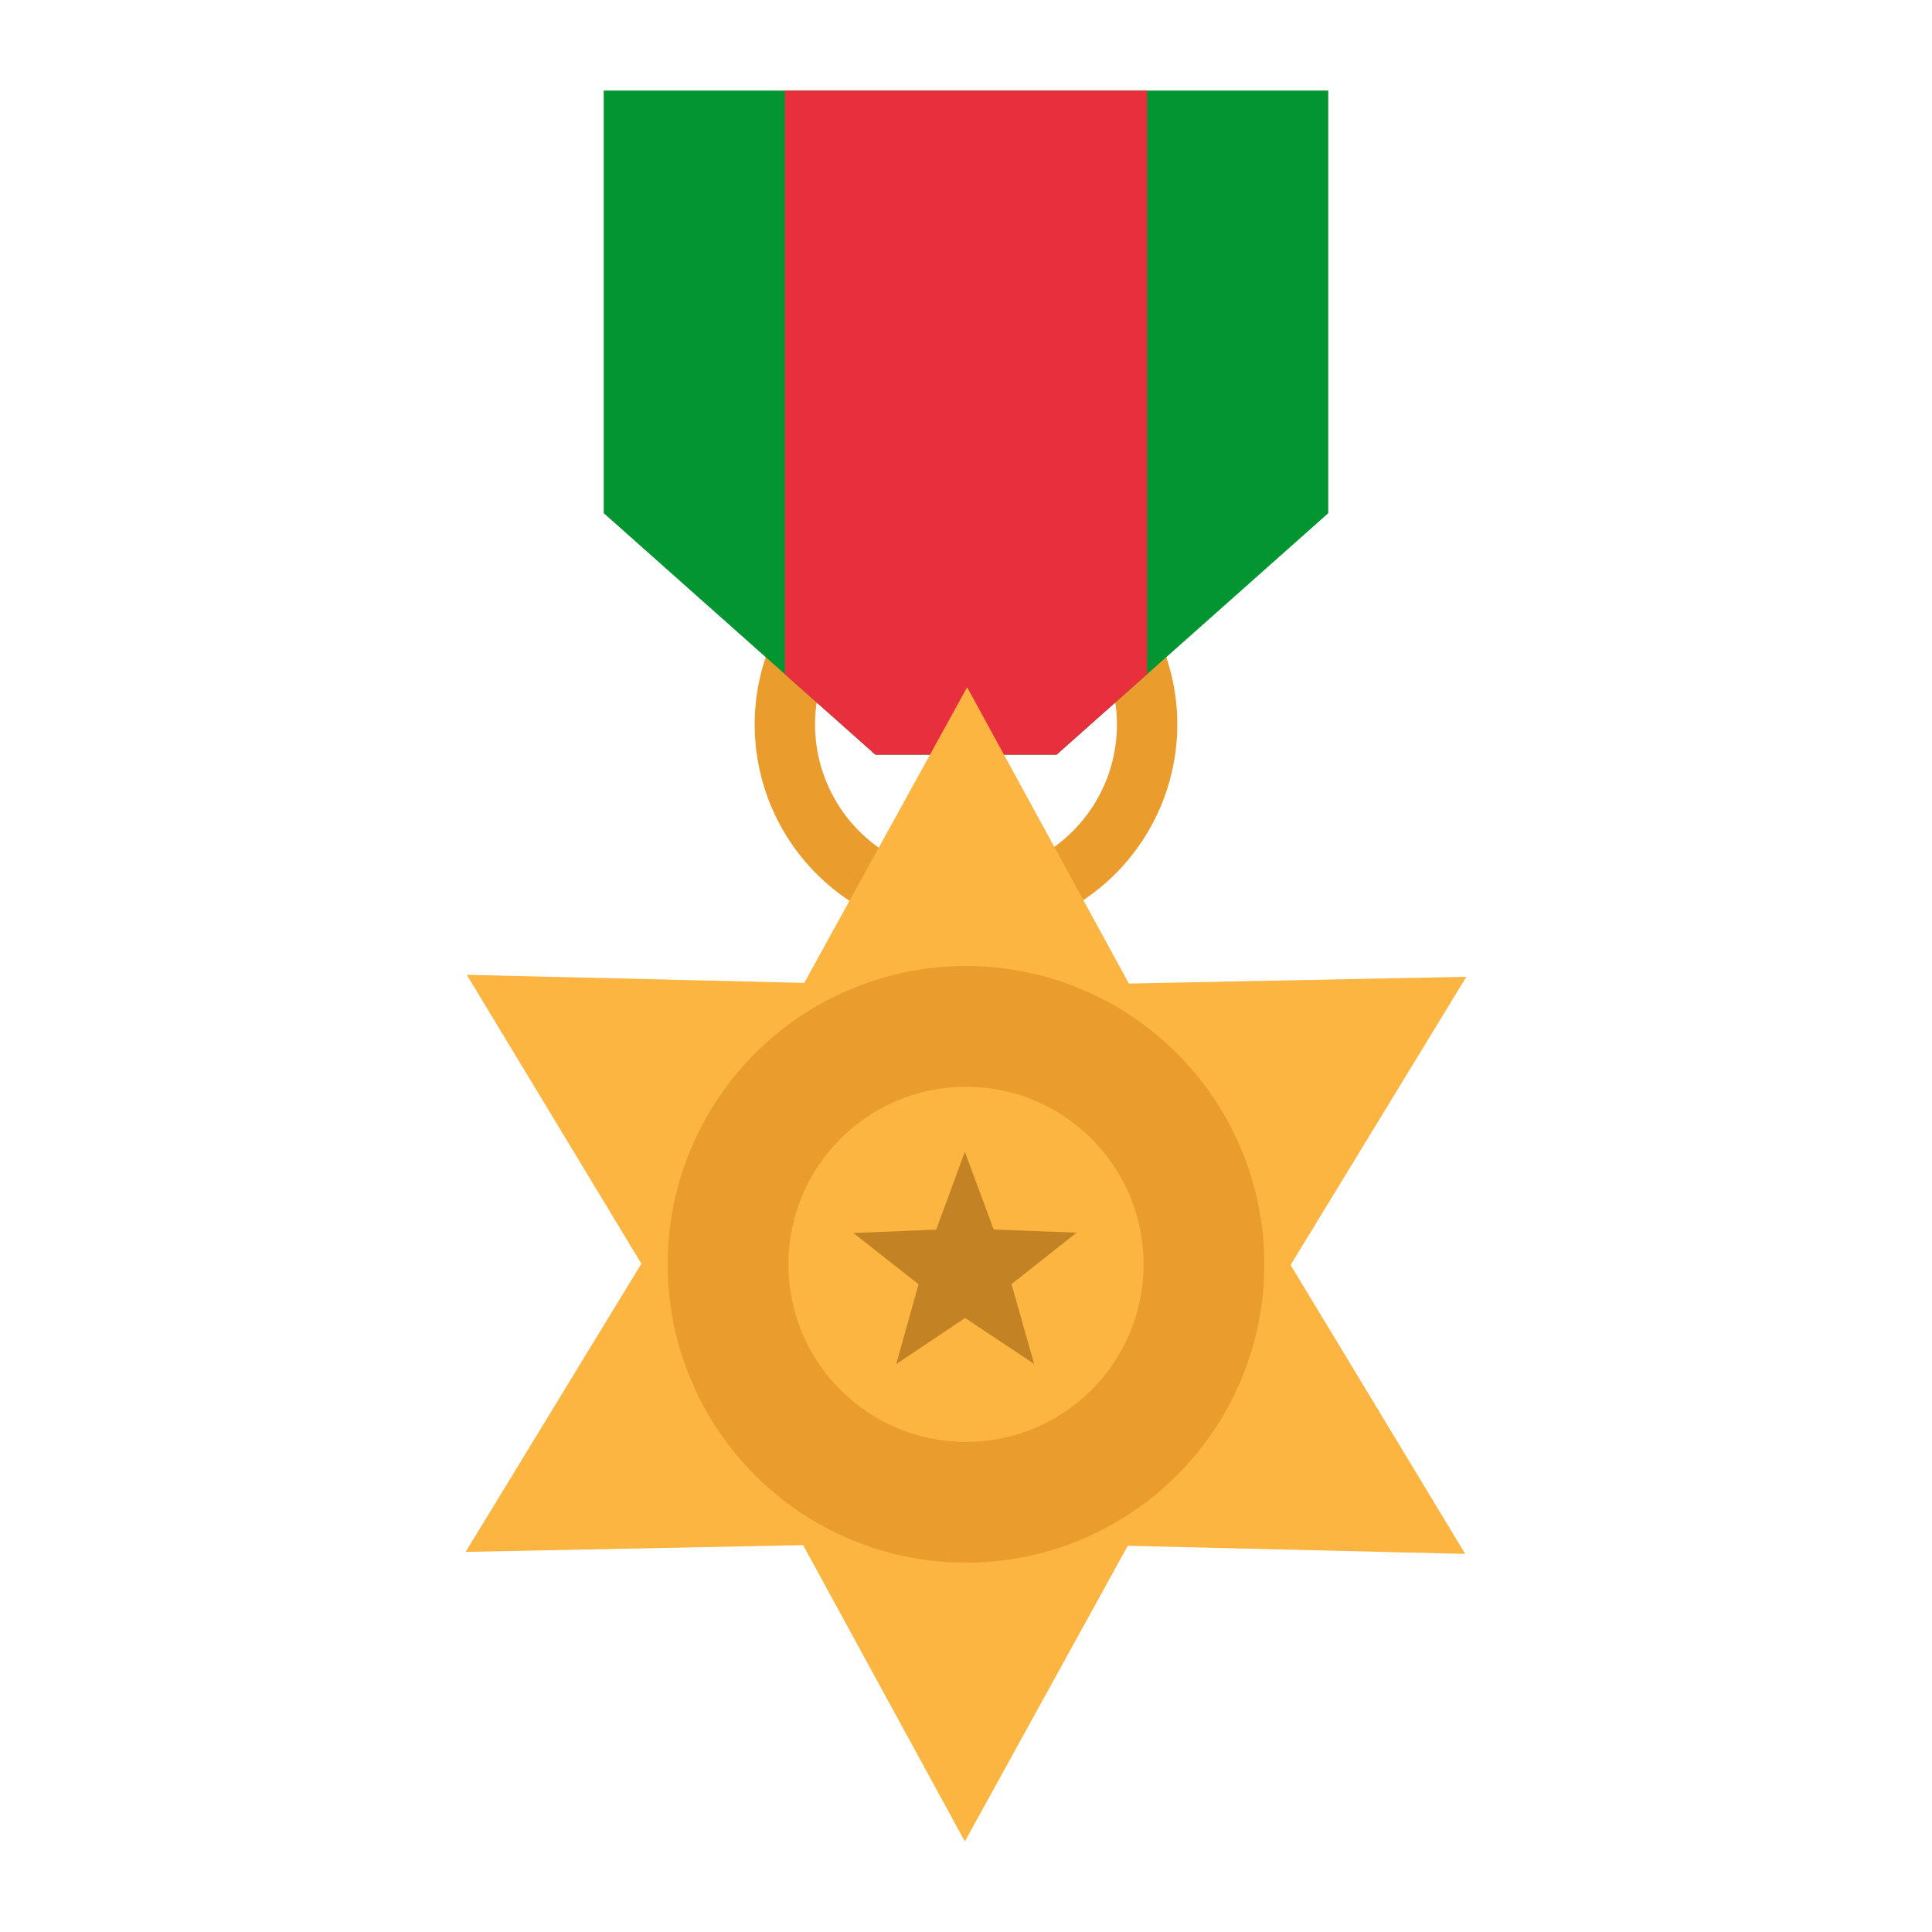 <svg height="512" viewBox="0 0 512 512" width="512" xmlns="http://www.w3.org/2000/svg"><g id="flat"><path d="m256 248a56 56 0 1 1 56-56 56.063 56.063 0 0 1 -56 56zm0-96a40 40 0 1 0 40 40 40.045 40.045 0 0 0 -40-40z" fill="#ea9d2d"/><path d="m352 136-72 64h-48l-72-64v-112h192z" fill="#029532"/><path d="m304 24v154.67l-24 21.33h-48l-24-21.33v-154.67z" fill="#e82f3e"/><path d="m299.161 260.646 89.438-1.789-46.572 76.377 46.269 76.56-89.43-2.144-43.17 78.35-42.857-78.521-89.438 1.789 46.572-76.376-46.269-76.561 89.43 2.145 43.17-78.35z" fill="#fbb540"/><circle cx="256" cy="335.063" fill="#ea9d2d" r="79.063"/><circle cx="256" cy="335.063" fill="#fbb540" r="47.063"/><path d="m263.339 325.834 21.954.838-17.226 13.637 5.986 21.139-18.292-12.169-18.254 12.225 5.921-21.157-17.269-13.583 21.952-.907 7.582-20.62z" fill="#c38325"/></g></svg>